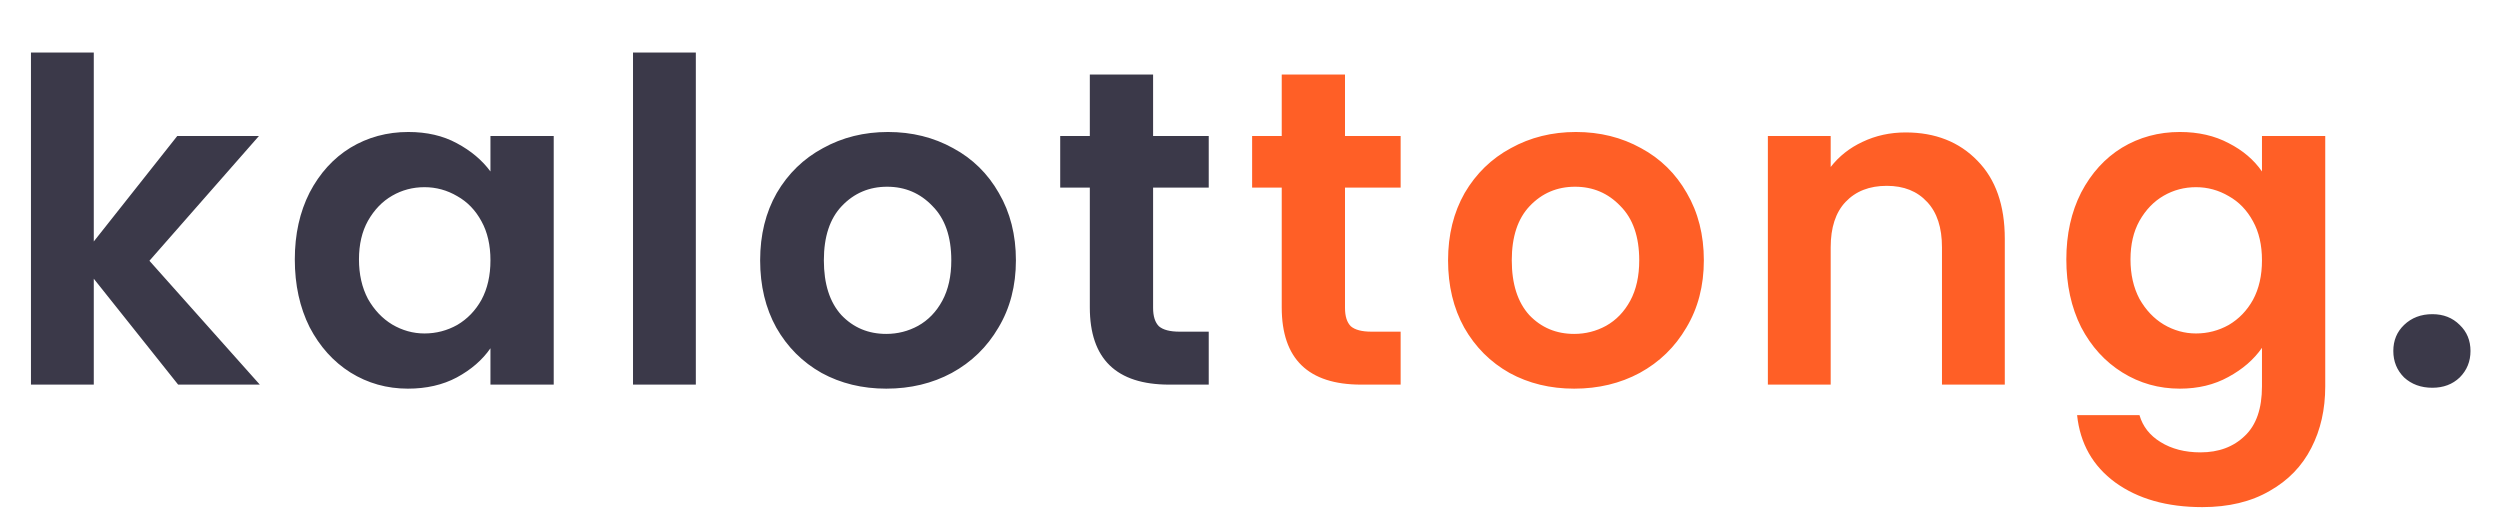 <svg width="156" height="32" viewBox="0 0 156 32" fill="none" xmlns="http://www.w3.org/2000/svg">
<path d="M11.116 24L5.852 17.392V24H1.932V3.28H5.852V15.068L11.06 8.488H16.156L9.324 16.272L16.212 24H11.116ZM18.396 16.188C18.396 14.62 18.704 13.229 19.32 12.016C19.954 10.803 20.804 9.869 21.868 9.216C22.95 8.563 24.154 8.236 25.48 8.236C26.637 8.236 27.645 8.469 28.504 8.936C29.381 9.403 30.081 9.991 30.604 10.7V8.488H34.552V24H30.604V21.732C30.1 22.46 29.4 23.067 28.504 23.552C27.626 24.019 26.609 24.252 25.452 24.252C24.145 24.252 22.95 23.916 21.868 23.244C20.804 22.572 19.954 21.629 19.32 20.416C18.704 19.184 18.396 17.775 18.396 16.188ZM30.604 16.244C30.604 15.292 30.417 14.48 30.044 13.808C29.67 13.117 29.166 12.595 28.532 12.24C27.897 11.867 27.216 11.68 26.488 11.68C25.76 11.68 25.088 11.857 24.472 12.212C23.856 12.567 23.352 13.089 22.96 13.78C22.586 14.452 22.4 15.255 22.4 16.188C22.4 17.121 22.586 17.943 22.96 18.652C23.352 19.343 23.856 19.875 24.472 20.248C25.106 20.621 25.778 20.808 26.488 20.808C27.216 20.808 27.897 20.631 28.532 20.276C29.166 19.903 29.67 19.38 30.044 18.708C30.417 18.017 30.604 17.196 30.604 16.244ZM43.42 3.28V24H39.5V3.28H43.42ZM55.301 24.252C53.808 24.252 52.464 23.925 51.269 23.272C50.074 22.6 49.132 21.657 48.441 20.444C47.769 19.231 47.433 17.831 47.433 16.244C47.433 14.657 47.778 13.257 48.469 12.044C49.178 10.831 50.14 9.897 51.353 9.244C52.566 8.572 53.92 8.236 55.413 8.236C56.906 8.236 58.26 8.572 59.473 9.244C60.686 9.897 61.638 10.831 62.329 12.044C63.038 13.257 63.393 14.657 63.393 16.244C63.393 17.831 63.029 19.231 62.301 20.444C61.592 21.657 60.621 22.6 59.389 23.272C58.176 23.925 56.813 24.252 55.301 24.252ZM55.301 20.836C56.01 20.836 56.673 20.668 57.289 20.332C57.924 19.977 58.428 19.455 58.801 18.764C59.174 18.073 59.361 17.233 59.361 16.244C59.361 14.769 58.969 13.64 58.185 12.856C57.42 12.053 56.477 11.652 55.357 11.652C54.237 11.652 53.294 12.053 52.529 12.856C51.782 13.64 51.409 14.769 51.409 16.244C51.409 17.719 51.773 18.857 52.501 19.66C53.248 20.444 54.181 20.836 55.301 20.836ZM71.953 11.708V19.212C71.953 19.735 72.074 20.117 72.317 20.36C72.578 20.584 73.007 20.696 73.605 20.696H75.425V24H72.961C69.657 24 68.005 22.395 68.005 19.184V11.708H66.157V8.488H68.005V4.652H71.953V8.488H75.425V11.708H71.953ZM151.779 24.196C151.07 24.196 150.482 23.981 150.015 23.552C149.567 23.104 149.343 22.553 149.343 21.9C149.343 21.247 149.567 20.705 150.015 20.276C150.482 19.828 151.07 19.604 151.779 19.604C152.47 19.604 153.039 19.828 153.487 20.276C153.935 20.705 154.159 21.247 154.159 21.9C154.159 22.553 153.935 23.104 153.487 23.552C153.039 23.981 152.47 24.196 151.779 24.196Z" fill="#3B3949"/>
<path d="M83.928 11.708V19.212C83.928 19.735 84.049 20.117 84.292 20.36C84.553 20.584 84.983 20.696 85.58 20.696H87.4V24H84.936C81.632 24 79.98 22.395 79.98 19.184V11.708H78.132V8.488H79.98V4.652H83.928V8.488H87.4V11.708H83.928ZM98.228 24.252C96.734 24.252 95.39 23.925 94.195 23.272C93.001 22.6 92.058 21.657 91.368 20.444C90.695 19.231 90.359 17.831 90.359 16.244C90.359 14.657 90.705 13.257 91.395 12.044C92.105 10.831 93.066 9.897 94.279 9.244C95.493 8.572 96.846 8.236 98.34 8.236C99.833 8.236 101.186 8.572 102.4 9.244C103.613 9.897 104.565 10.831 105.256 12.044C105.965 13.257 106.32 14.657 106.32 16.244C106.32 17.831 105.956 19.231 105.228 20.444C104.518 21.657 103.548 22.6 102.316 23.272C101.102 23.925 99.74 24.252 98.228 24.252ZM98.228 20.836C98.937 20.836 99.6 20.668 100.216 20.332C100.85 19.977 101.354 19.455 101.728 18.764C102.101 18.073 102.288 17.233 102.288 16.244C102.288 14.769 101.896 13.64 101.112 12.856C100.346 12.053 99.403 11.652 98.284 11.652C97.163 11.652 96.221 12.053 95.456 12.856C94.709 13.64 94.335 14.769 94.335 16.244C94.335 17.719 94.7 18.857 95.427 19.66C96.174 20.444 97.108 20.836 98.228 20.836ZM118.911 8.264C120.759 8.264 122.252 8.852 123.391 10.028C124.53 11.185 125.099 12.809 125.099 14.9V24H121.179V15.432C121.179 14.2 120.871 13.257 120.255 12.604C119.639 11.932 118.799 11.596 117.735 11.596C116.652 11.596 115.794 11.932 115.159 12.604C114.543 13.257 114.235 14.2 114.235 15.432V24H110.315V8.488H114.235V10.42C114.758 9.748 115.42 9.225 116.223 8.852C117.044 8.46 117.94 8.264 118.911 8.264ZM136.023 8.236C137.18 8.236 138.197 8.469 139.075 8.936C139.952 9.384 140.643 9.972 141.147 10.7V8.488H145.095V24.112C145.095 25.549 144.805 26.828 144.227 27.948C143.648 29.087 142.78 29.983 141.623 30.636C140.465 31.308 139.065 31.644 137.423 31.644C135.22 31.644 133.409 31.131 131.991 30.104C130.591 29.077 129.797 27.677 129.611 25.904H133.503C133.708 26.613 134.147 27.173 134.819 27.584C135.509 28.013 136.34 28.228 137.311 28.228C138.449 28.228 139.373 27.883 140.083 27.192C140.792 26.52 141.147 25.493 141.147 24.112V21.704C140.643 22.432 139.943 23.039 139.047 23.524C138.169 24.009 137.161 24.252 136.023 24.252C134.716 24.252 133.521 23.916 132.439 23.244C131.356 22.572 130.497 21.629 129.863 20.416C129.247 19.184 128.939 17.775 128.939 16.188C128.939 14.62 129.247 13.229 129.863 12.016C130.497 10.803 131.347 9.869 132.411 9.216C133.493 8.563 134.697 8.236 136.023 8.236ZM141.147 16.244C141.147 15.292 140.96 14.48 140.587 13.808C140.213 13.117 139.709 12.595 139.075 12.24C138.44 11.867 137.759 11.68 137.031 11.68C136.303 11.68 135.631 11.857 135.015 12.212C134.399 12.567 133.895 13.089 133.503 13.78C133.129 14.452 132.943 15.255 132.943 16.188C132.943 17.121 133.129 17.943 133.503 18.652C133.895 19.343 134.399 19.875 135.015 20.248C135.649 20.621 136.321 20.808 137.031 20.808C137.759 20.808 138.44 20.631 139.075 20.276C139.709 19.903 140.213 19.38 140.587 18.708C140.96 18.017 141.147 17.196 141.147 16.244Z" fill="#FF5F26"/>
</svg>
